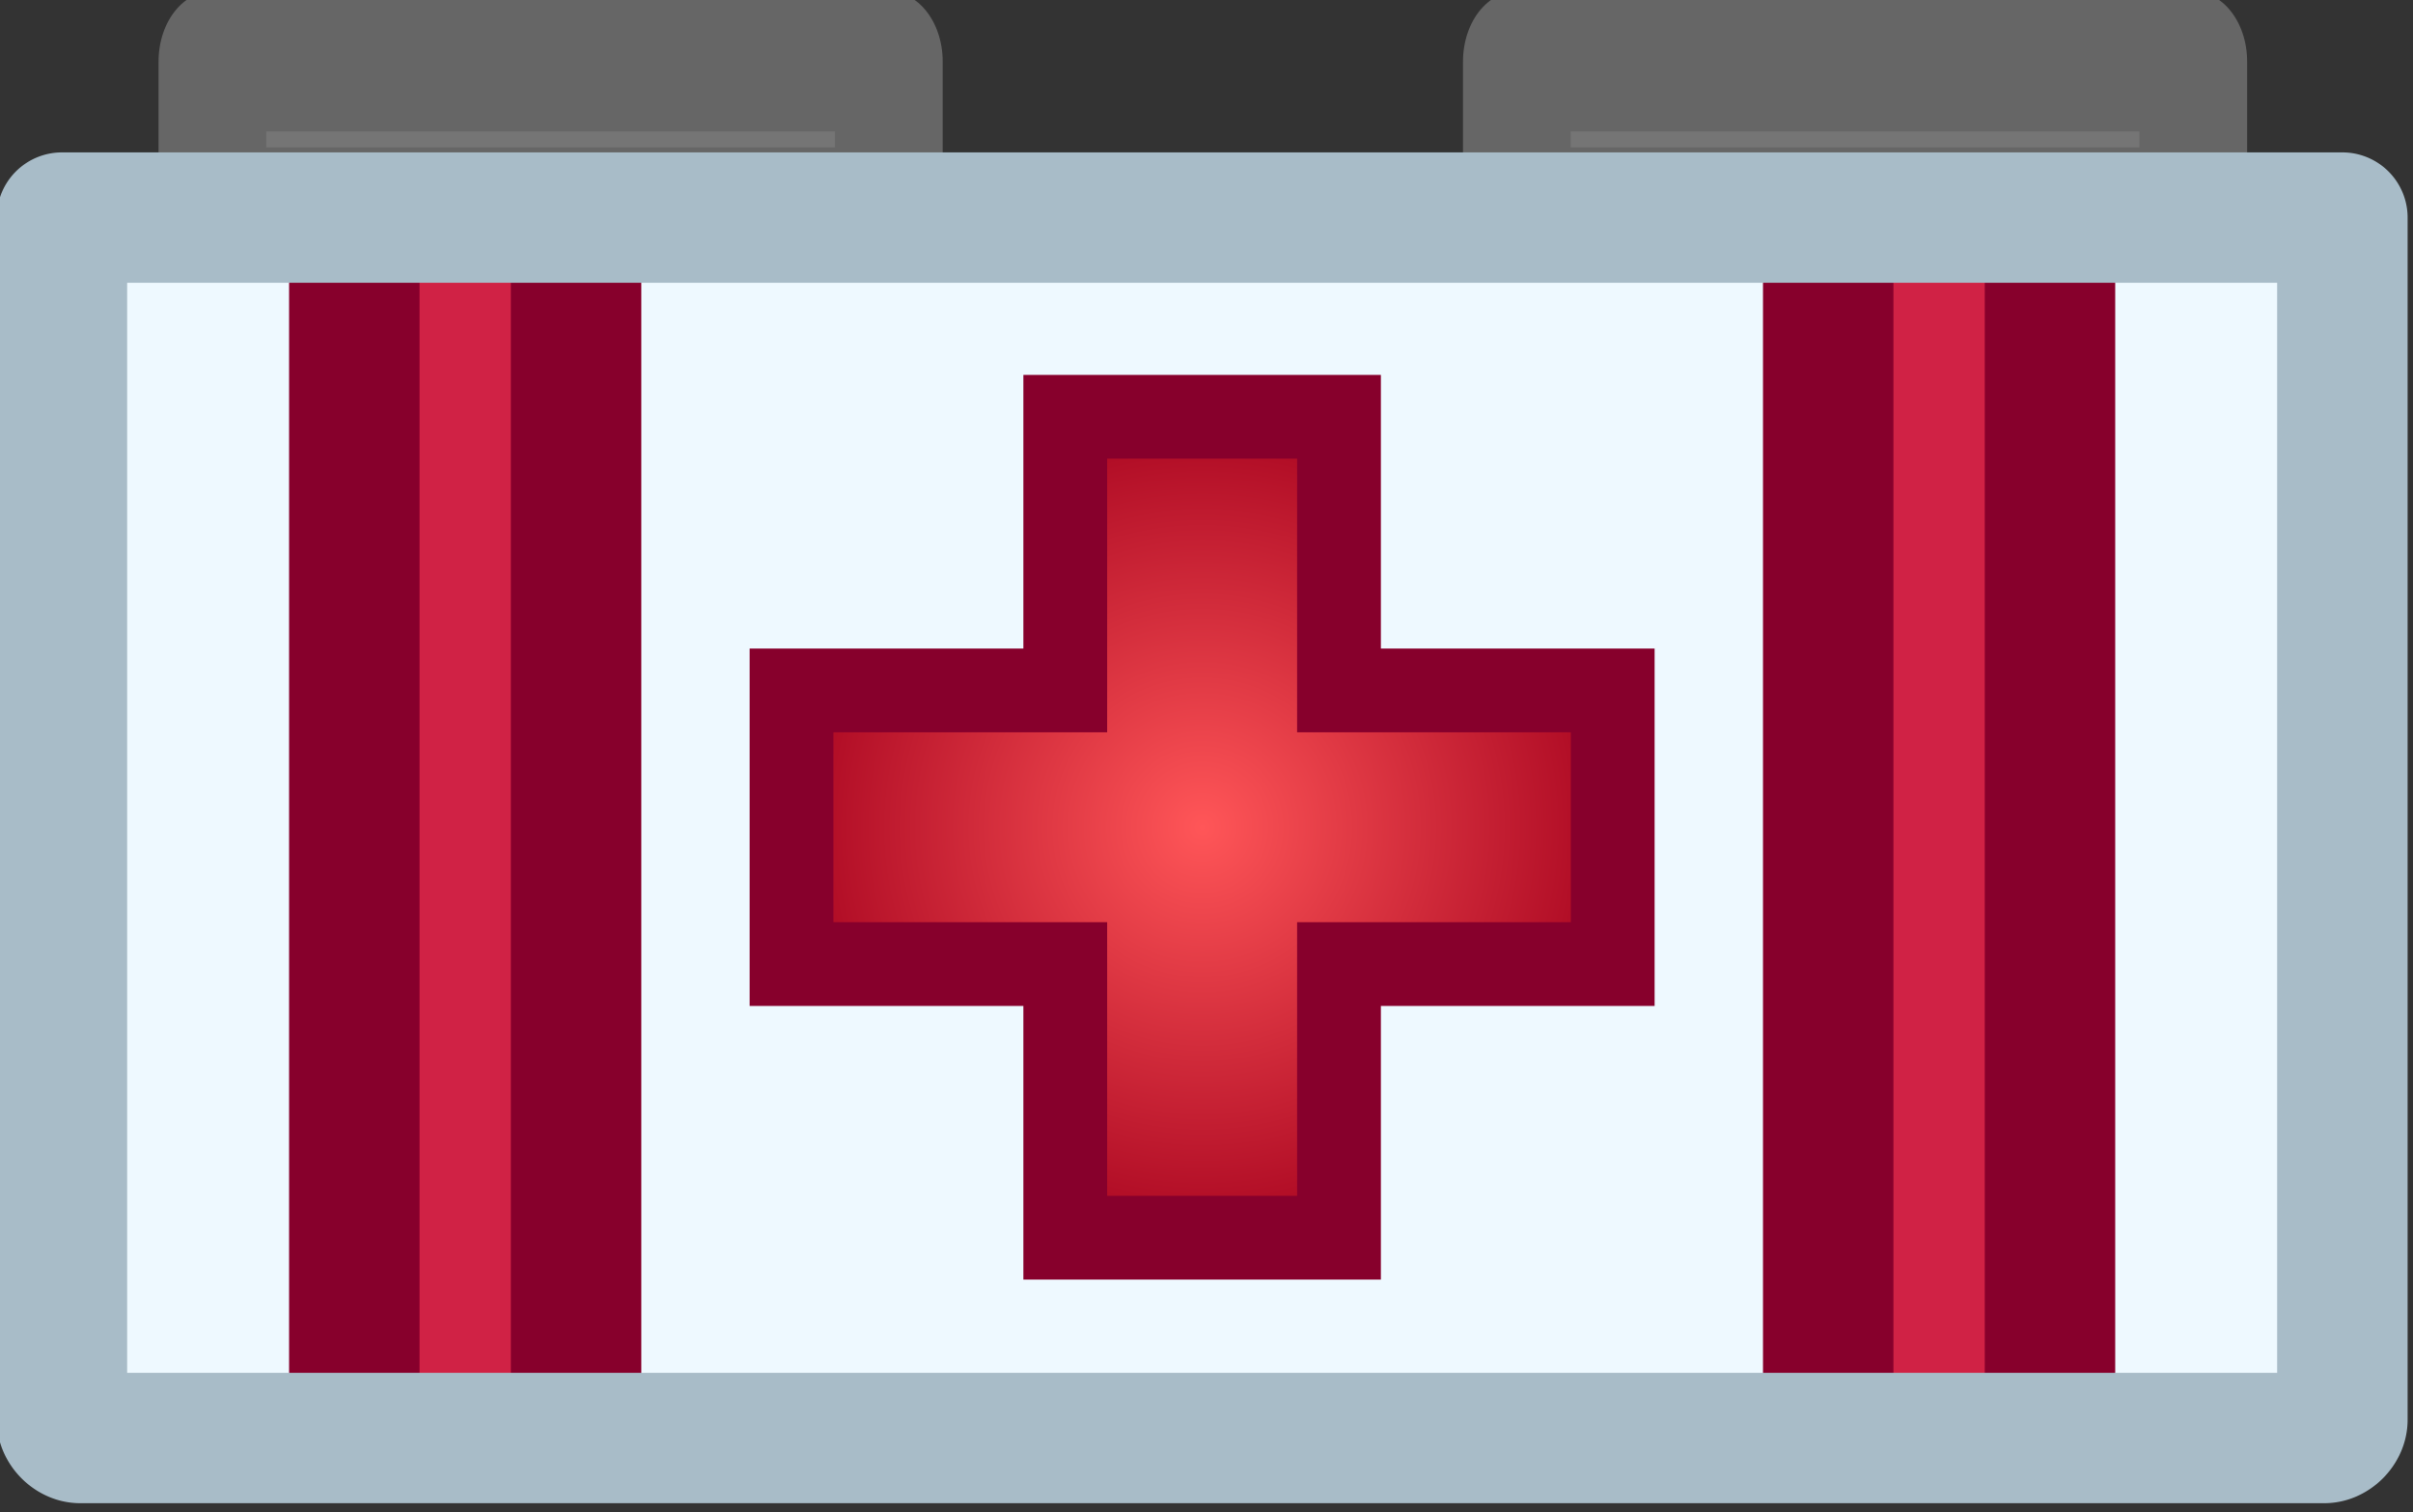 <?xml version="1.0" encoding="UTF-8" standalone="no"?>
<!-- Created with Inkscape (http://www.inkscape.org/) -->

<svg
   width="18.483mm"
   height="11.588mm"
   viewBox="0 0 18.483 11.588"
   version="1.1"
   id="svg5"
   inkscape:version="1.4.2 (f4327f4, 2025-05-13)"
   sodipodi:docname="medikit.svg"
   inkscape:export-filename="medikit.png"
   inkscape:export-xdpi="96"
   inkscape:export-ydpi="96"
   xml:space="preserve"
   xmlns:inkscape="http://www.inkscape.org/namespaces/inkscape"
   xmlns:sodipodi="http://sodipodi.sourceforge.net/DTD/sodipodi-0.dtd"
   xmlns:xlink="http://www.w3.org/1999/xlink"
   xmlns="http://www.w3.org/2000/svg"
   xmlns:svg="http://www.w3.org/2000/svg"><rect x="0" y="0" width="18.483" height="11.588" fill="#333333" stroke="none"/><sodipodi:namedview
     id="namedview7"
     pagecolor="#ffffff"
     bordercolor="#666666"
     borderopacity="1.0"
     inkscape:pageshadow="2"
     inkscape:pageopacity="0.0"
     inkscape:pagecheckerboard="0"
     inkscape:document-units="mm"
     showgrid="false"
     inkscape:zoom="8.5765172"
     inkscape:cx="16.148746"
     inkscape:cy="30.023842"
     inkscape:window-width="1920"
     inkscape:window-height="1009"
     inkscape:window-x="-8"
     inkscape:window-y="-8"
     inkscape:window-maximized="1"
     inkscape:current-layer="layer1"
     fit-margin-top="0"
     fit-margin-left="0"
     fit-margin-right="0"
     fit-margin-bottom="0"
     inkscape:showpageshadow="2"
     inkscape:deskcolor="#d1d1d1" /><defs
     id="defs2"><linearGradient
       id="linearGradient1"
       inkscape:collect="always"><stop
         style="stop-color:#ff5658;stop-opacity:1;"
         offset="0"
         id="stop1" /><stop
         style="stop-color:#a3001d;stop-opacity:1;"
         offset="1"
         id="stop2" /></linearGradient><radialGradient
       inkscape:collect="always"
       xlink:href="#linearGradient1"
       id="radialGradient2"
       cx="4.133"
       cy="4.133"
       fx="4.133"
       fy="4.133"
       r="4.133"
       gradientUnits="userSpaceOnUse"
       gradientTransform="matrix(1.804,0,0,1.804,71.512,148.418)" /></defs><g
     inkscape:label="Layer 1"
     inkscape:groupmode="layer"
     id="layer1"
     transform="matrix(0.465,0,0,0.465,-27.511,-66.142)"><g
       id="g2"
       transform="matrix(1.182,0,0,1.537,-13.545,-78.81)"
       style="fill:#757575;fill-opacity:1;stroke:#666666;stroke-width:1.594;stroke-linecap:round;stroke-linejoin:round;stroke-dasharray:none;stroke-opacity:1"><rect
         style="fill:#757575;fill-opacity:1;stroke:#666666;stroke-width:1.501;stroke-linecap:round;stroke-linejoin:round;stroke-miterlimit:0;stroke-dasharray:none;stroke-opacity:1"
         id="rect11"
         width="9.427"
         height="1.672"
         x="82.652"
         y="144.478" /><rect
         style="fill:#757575;fill-opacity:1;stroke:#666666;stroke-width:1.501;stroke-linecap:round;stroke-linejoin:round;stroke-miterlimit:0;stroke-dasharray:none;stroke-opacity:1"
         id="rect12"
         width="9.427"
         height="1.672"
         x="64.473"
         y="144.478" /></g><path
       style="baseline-shift:baseline;display:inline;overflow:visible;opacity:1;vector-effect:none;fill:#eef9ff;stroke-linecap:square;stroke-linejoin:round;enable-background:accumulate;stop-color:#000000;stop-opacity:1"
       d="m 97.749,145.826 v 19.809 c 0,0.166 -0.134,0.3 -0.3,0.3 H 60.483 c -0.166,0 -0.3,-0.134 -0.3,-0.3 v -19.809 z"
       id="path11"
       transform="translate(2.6409654e-6)" /><g
       id="g3"
       transform="translate(0.045)"><g
         id="g10"
         transform="translate(24.279)"><path
           style="fill:none;fill-opacity:1;stroke:#d02245;stroke-width:2.149;stroke-linecap:butt;stroke-linejoin:miter;stroke-miterlimit:0;stroke-dasharray:none;stroke-opacity:1"
           d="M 66.674,165.898 V 145.483"
           id="path3"
           sodipodi:nodetypes="cc" /><path
           style="fill:none;stroke:#87002c;stroke-width:2.149;stroke-linecap:butt;stroke-linejoin:miter;stroke-miterlimit:0;stroke-dasharray:none;stroke-opacity:1"
           d="M 64.955,166.327 V 145.912"
           id="path2"
           sodipodi:nodetypes="cc"
           transform="translate(2.6409654e-6)" /><path
           style="fill:none;stroke:#87002c;stroke-width:2.149;stroke-linecap:butt;stroke-linejoin:miter;stroke-miterlimit:0;stroke-dasharray:none;stroke-opacity:1"
           d="M 68.608,166.327 V 145.912"
           id="path4"
           sodipodi:nodetypes="cc" /></g><g
         id="g9"
         transform="translate(2.6409654e-6)"><path
           style="fill:none;fill-opacity:1;stroke:#d02245;stroke-width:2.149;stroke-linecap:butt;stroke-linejoin:miter;stroke-miterlimit:0;stroke-dasharray:none;stroke-opacity:1"
           d="M 66.674,165.898 V 145.483"
           id="path7"
           sodipodi:nodetypes="cc" /><path
           style="fill:none;stroke:#87002c;stroke-width:2.149;stroke-linecap:butt;stroke-linejoin:miter;stroke-miterlimit:0;stroke-dasharray:none;stroke-opacity:1"
           d="M 64.955,166.327 V 145.912"
           id="path8"
           sodipodi:nodetypes="cc"
           transform="translate(2.6409654e-6)" /><path
           style="fill:none;stroke:#87002c;stroke-width:2.149;stroke-linecap:butt;stroke-linejoin:miter;stroke-miterlimit:0;stroke-dasharray:none;stroke-opacity:1"
           d="M 68.608,166.327 V 145.912"
           id="path9"
           sodipodi:nodetypes="cc" /></g></g><path
       style="baseline-shift:baseline;display:inline;overflow:visible;opacity:1;vector-effect:none;fill:#a8bcc8;stroke-linecap:square;stroke-linejoin:round;enable-background:accumulate;stop-color:#000000;stop-opacity:1"
       d="m 60.184,144.752 a 1.074,1.074 0 0 0 -1.074,1.074 v 19.809 c 0,0.743 0.632,1.375 1.375,1.375 h 36.965 c 0.743,0 1.373,-0.632 1.373,-1.375 v -19.809 a 1.074,1.074 0 0 0 -1.074,-1.074 z m 1.074,2.148 h 35.416 v 17.961 H 61.258 Z"
       id="path12"
       transform="translate(2.6409654e-6)" /><path
       style="fill:url(#radialGradient2);fill-opacity:1;stroke:#87002c;stroke-width:1.38;stroke-linejoin:miter;stroke-dasharray:none;stroke-opacity:1"
       d="m 72.202,153.617 h 4.509 v -4.509 h 4.509 v 4.509 h 4.509 v 4.509 h -4.509 v 4.509 h -4.509 v -4.509 H 72.202 Z"
       id="path1"
       sodipodi:nodetypes="ccccccccccccc" /></g></svg>
